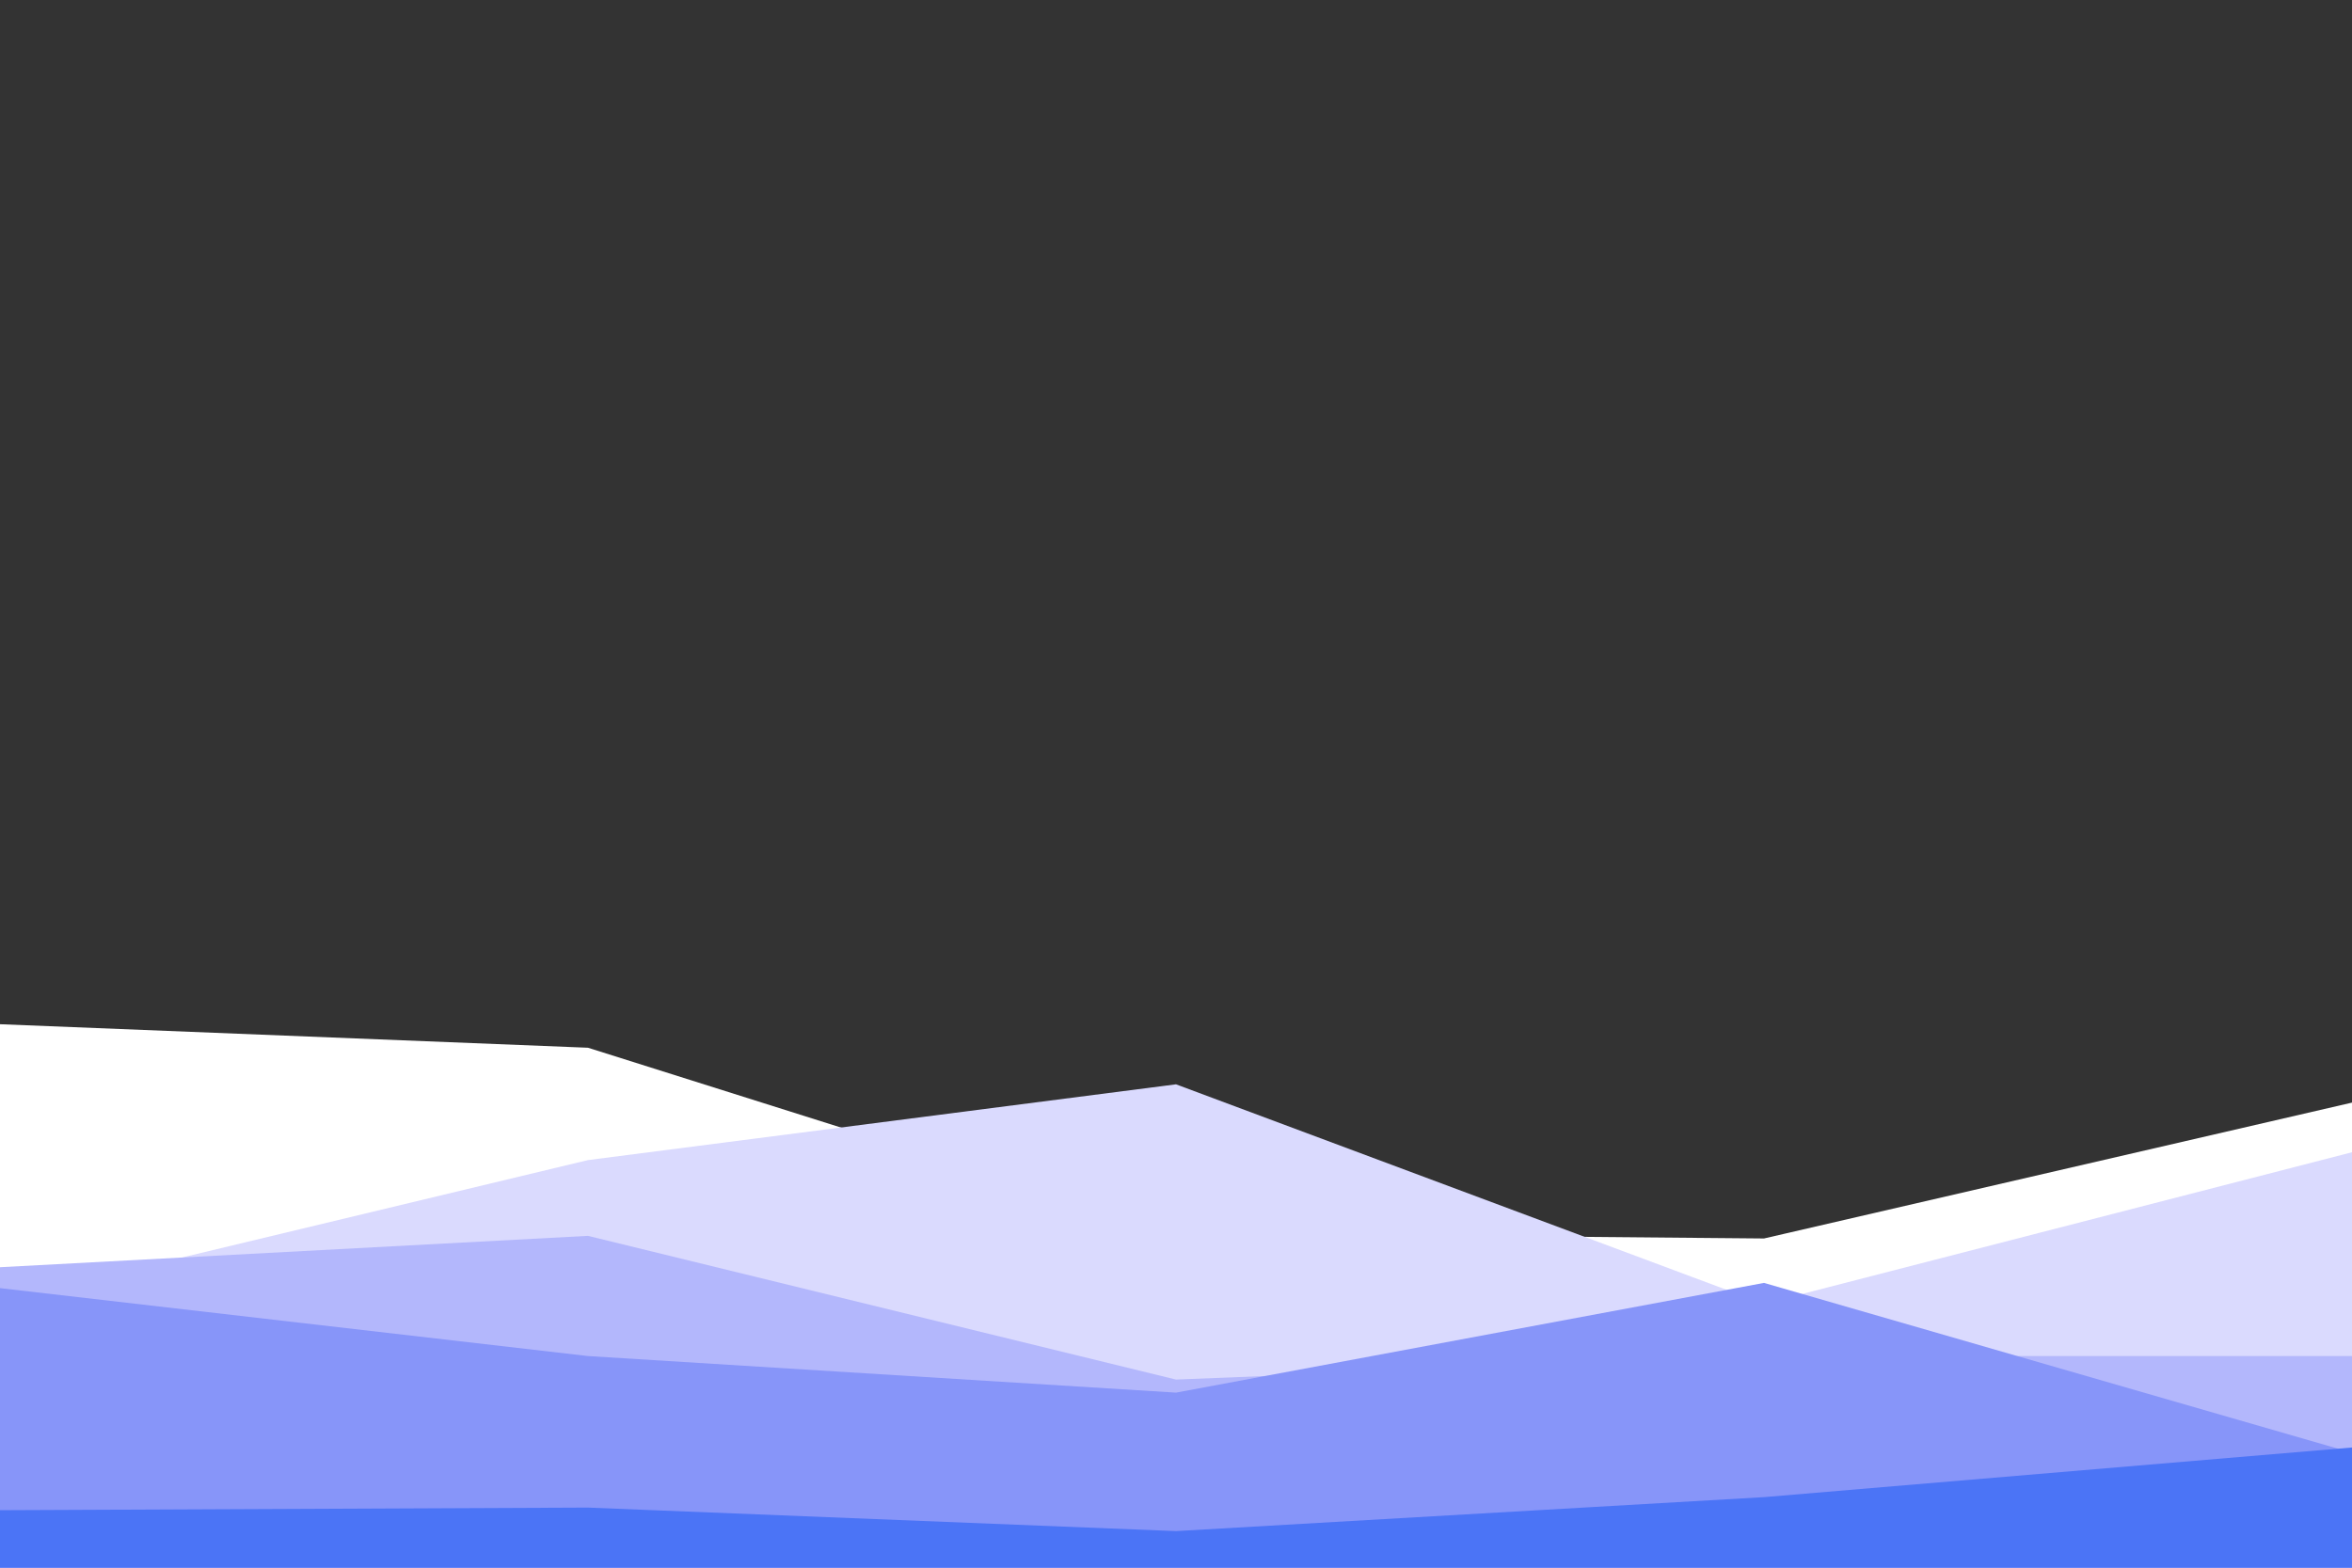 <svg id="visual" viewBox="0 0 900 600" width="900" height="600" xmlns="http://www.w3.org/2000/svg" xmlns:xlink="http://www.w3.org/1999/xlink" version="1.1"><rect x="0" y="0" width="900" height="600" fill="#333333" stroke="none"/><path d="M0 392L225 401L450 472L675 474L900 422L900 601L675 601L450 601L225 601L0 601Z" fill="#ffffff"></path><path d="M0 498L225 444L450 415L675 499L900 441L900 601L675 601L450 601L225 601L0 601Z" fill="#dadafe"></path><path d="M0 485L225 473L450 528L675 519L900 519L900 601L675 601L450 601L225 601L0 601Z" fill="#b3b7fc"></path><path d="M0 493L225 519L450 533L675 491L900 556L900 601L675 601L450 601L225 601L0 601Z" fill="#8795f9"></path><path d="M0 578L225 577L450 586L675 573L900 554L900 601L675 601L450 601L225 601L0 601Z" fill="#4b74f6"></path></svg>
